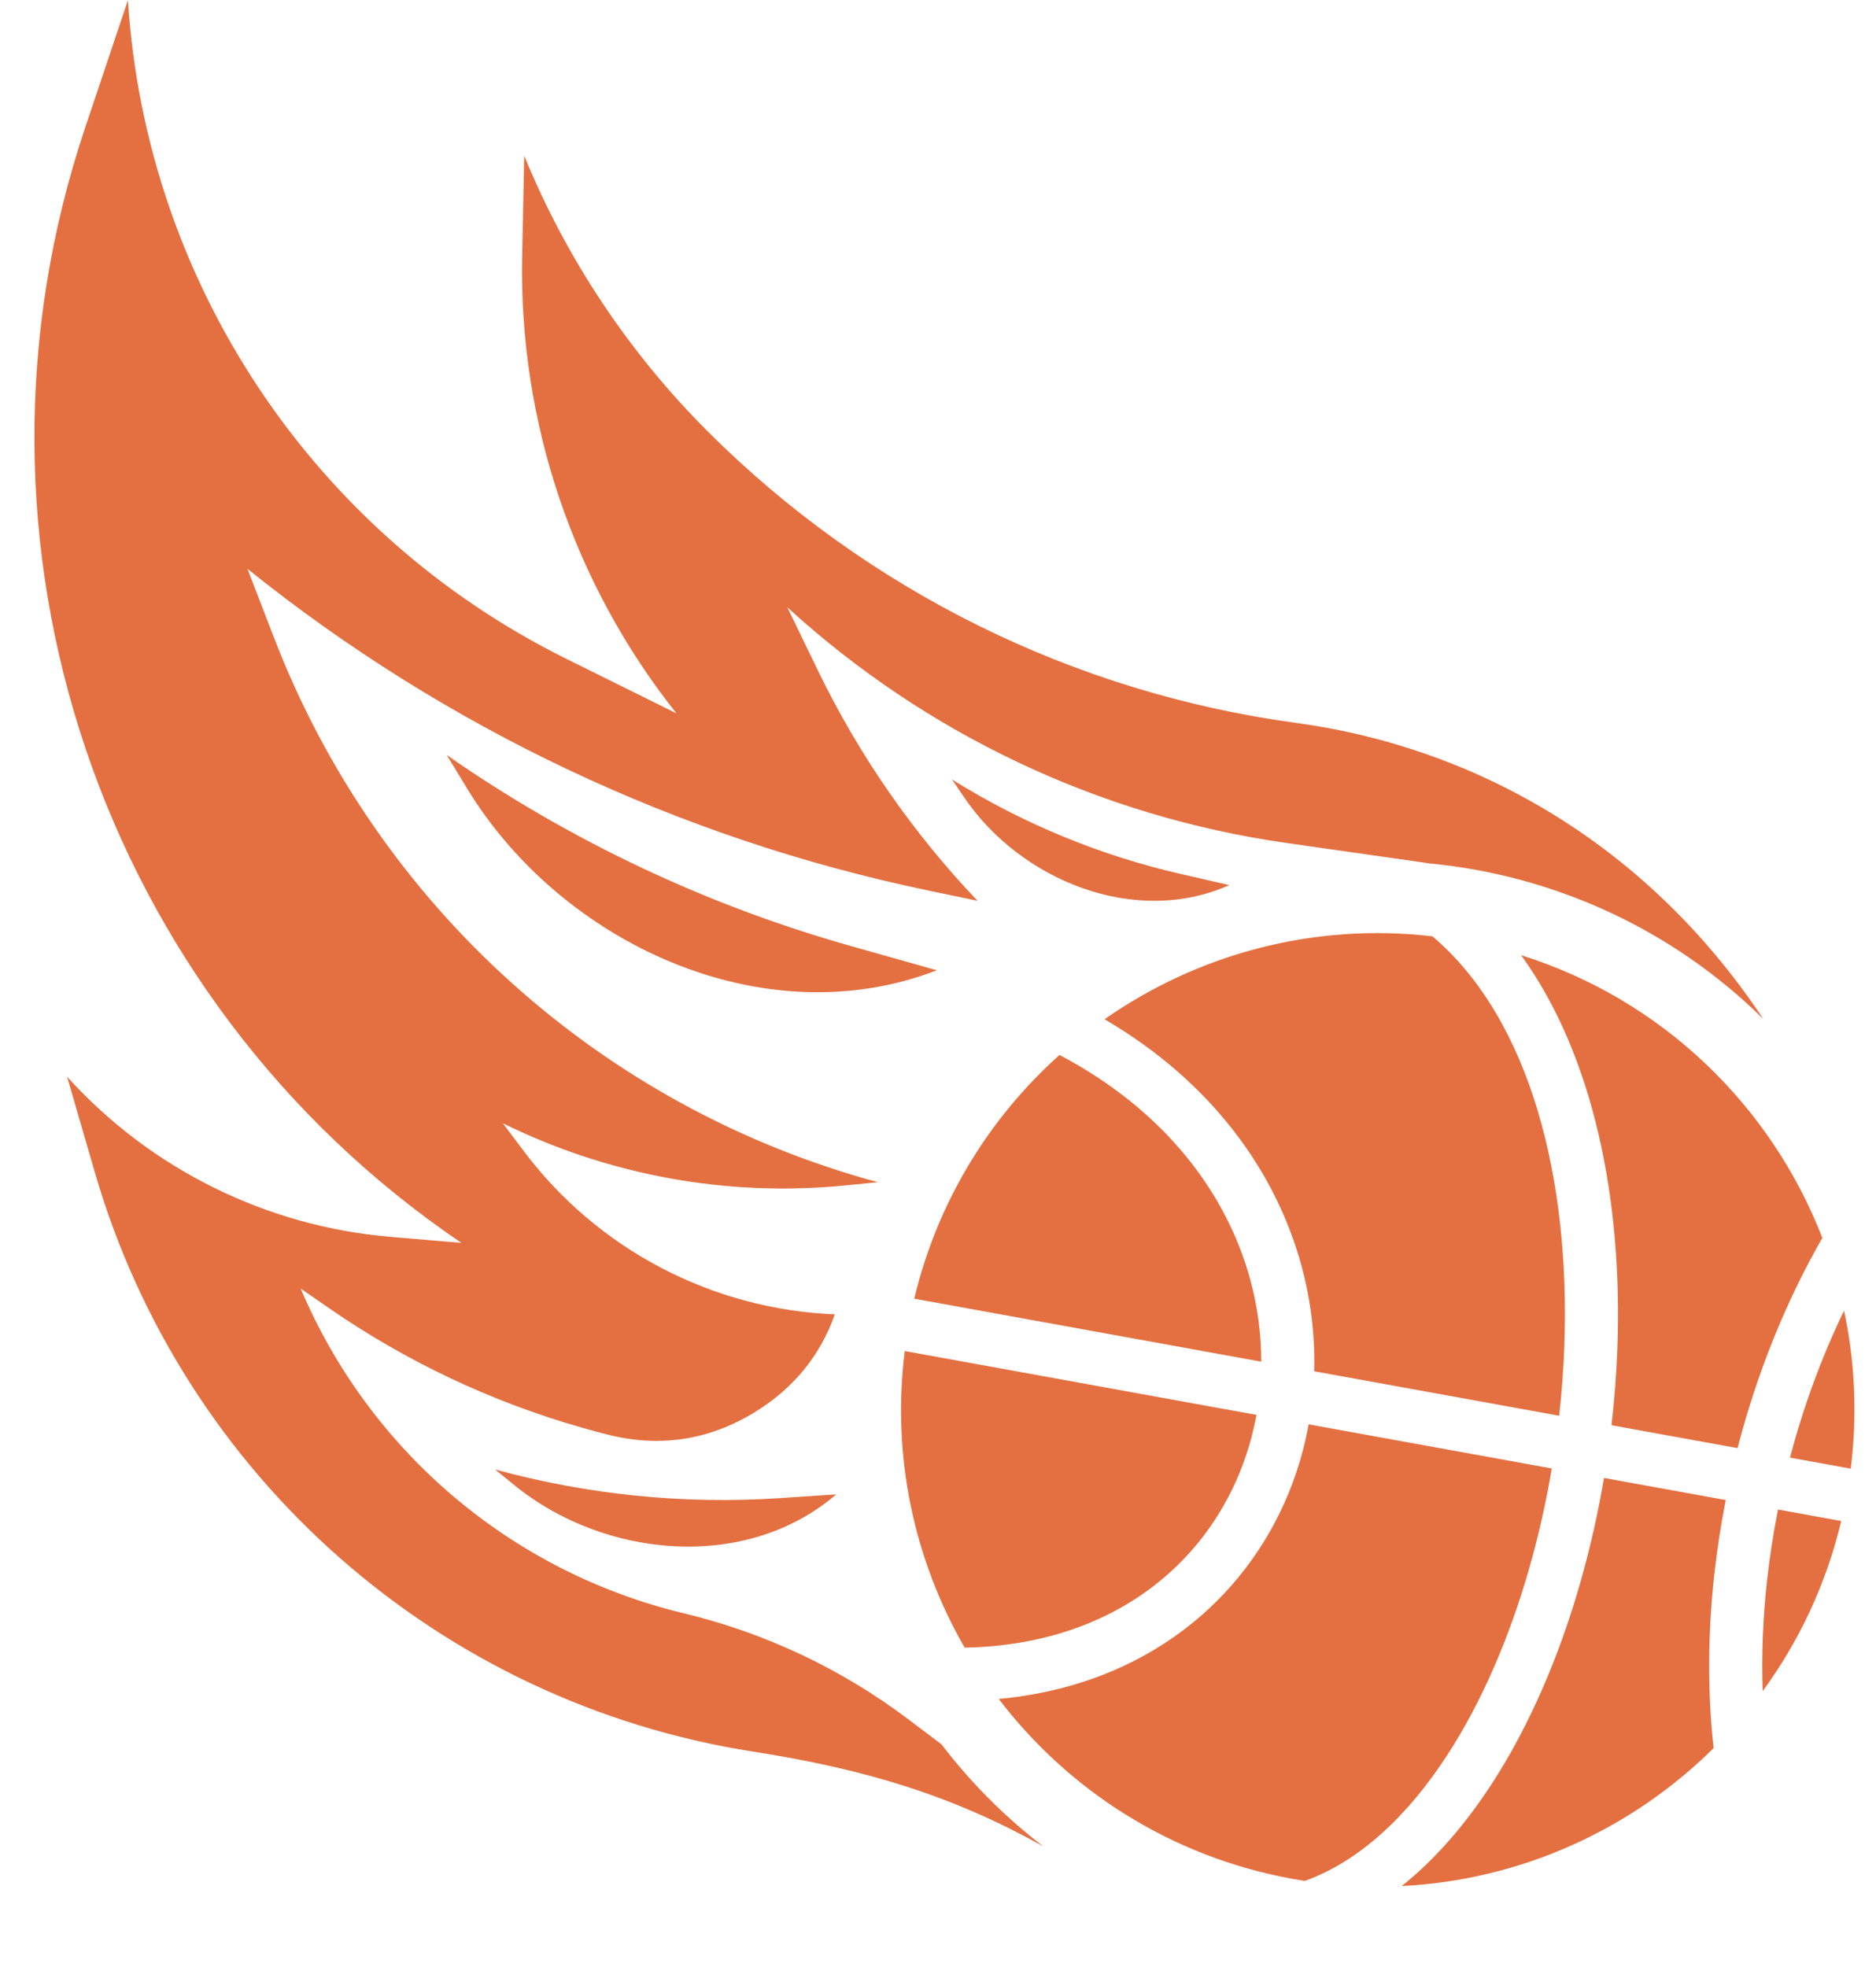 <svg width="2331" height="2444" viewBox="0 0 2331 2444" fill="none" xmlns="http://www.w3.org/2000/svg">
<path fill-rule="evenodd" clip-rule="evenodd" d="M1372.44 1266.32C1487.64 1185.76 1631.3 1145.98 1779.88 1163.29C1902.31 1267.2 1951.27 1466.37 1943.72 1672.67C1942.67 1701.39 1940.52 1730.21 1937.31 1758.92L1632.89 1703.68C1634.09 1660.61 1629.03 1616.76 1617.39 1573.6C1585.84 1456.59 1506.17 1344.5 1372.44 1266.32ZM1135.99 1613.5C1164.86 1492.63 1229.5 1388.59 1316.48 1310.69C1447.75 1379.83 1524.67 1483.06 1553.69 1590.65C1562.75 1624.23 1567.16 1658.23 1567.12 1691.75L1135.99 1613.5ZM1198.65 2047.07C1136.29 1938.88 1107.66 1810.55 1124.19 1678.54L1561.19 1757.85C1560.08 1763.99 1558.8 1770.09 1557.38 1776.16C1543.51 1835.23 1515.06 1889.94 1473.27 1934.41C1410.78 2000.91 1317.94 2044.88 1198.65 2047.07ZM1621.28 2336.89C1616.24 2336.11 1611.2 2335.26 1606.15 2334.35C1454.83 2306.88 1327.45 2224.18 1241.02 2110.8C1360.02 2099.73 1454.65 2050.44 1521.23 1979.59C1571.16 1926.45 1605.1 1861.34 1621.56 1791.21C1623.24 1784.06 1624.74 1776.87 1626.04 1769.62L1928.14 1824.44C1921.06 1866.41 1911.75 1907.75 1900.36 1947.69C1875.49 2034.87 1840.81 2115.27 1797.86 2181.15C1748.8 2256.43 1689.06 2312.49 1621.28 2336.89V2336.89ZM2129.23 2171.87C2027.21 2273.01 1889.73 2335.89 1741.73 2343.23C1783.04 2310.22 1820.3 2267.3 1853 2217.14C1899.69 2145.52 1937.14 2058.98 1963.73 1965.75C1975.73 1923.7 1985.54 1880.27 1993.02 1836.21L2144.3 1863.66C2138.23 1894.46 2133.47 1925.39 2130.06 1956.22C2121.97 2029.56 2121.53 2102.47 2129.23 2171.87V2171.87ZM2287.82 1889.71C2269.1 1968.1 2235.33 2039.41 2190.18 2101.11C2188.64 2056.2 2190.5 2010.07 2195.62 1963.66C2198.87 1934.26 2203.42 1904.79 2209.24 1875.45L2287.82 1889.71ZM2291.3 1628.34C2263.3 1686.21 2240.78 1747.87 2224.12 1810.97L2299.62 1824.67C2308.01 1757.55 2304.75 1691.4 2291.3 1628.34V1628.34ZM1890.03 1186.72C2065.54 1241.83 2200.79 1374.05 2264.36 1538C2218.25 1618.13 2182.77 1707.31 2158.99 1799.14L2002.36 1770.73C2006.04 1738.91 2008.49 1706.97 2009.65 1675.18C2016.39 1491.15 1980 1311 1890.03 1186.72V1186.72ZM1164.09 1205.5C947.974 1288.89 697.368 1171.64 580.582 979.928L555.05 938.019C708.283 1044.63 878.243 1124.91 1057.91 1175.55L1164.09 1205.5ZM1039.09 1856.63C926.768 1953.03 750.804 1935.97 639.506 1845.48L615.18 1825.69C730.236 1857.15 849.737 1869.18 968.749 1861.29L1039.09 1856.63ZM1527.57 1099.67C1410.19 1151.84 1268.16 1093.84 1198.17 990.897L1182.87 968.396C1270.69 1023.2 1367.03 1062.96 1467.94 1086.03L1527.57 1099.67ZM2191.02 1266.01C2040.75 1040.27 1822.93 926.962 1610.76 898.195C1333.9 860.662 1076.97 733.408 879.329 535.933C781.35 438.046 703.85 321.619 651.342 193.464L648.812 318.403C644.629 524.236 712.427 725.085 840.494 886.282L703.669 818.515C388.961 662.648 181.319 350.729 158.941 0.249L105.698 158.95C-66.915 673.285 124.247 1239.63 573.253 1544.15L485.03 1536.68C330.796 1523.59 187.25 1452.51 83.382 1337.75L117.757 1456.23C227.56 1834.73 546.542 2115.45 935.931 2176.24C1079.1 2198.6 1185.57 2232.19 1296.08 2293.79C1249.5 2258.04 1206.93 2215.74 1169.83 2167.18L1129.05 2136.38C1045.96 2073.62 950.82 2028.68 849.58 2004.36C635.901 1953.05 459.275 1803.33 373.644 1600.95L408.943 1625.35C504.857 1691.66 610.994 1741.8 723.134 1773.76C733.657 1776.77 744.21 1779.62 754.817 1782.31C819.515 1798.75 881.177 1789.35 938.053 1754.39C986.035 1724.89 1019.32 1684.12 1037.28 1632.95C885.21 1626.76 742.92 1552.75 650.599 1429.86L624.828 1395.56C756.7 1460.53 904.117 1487.28 1050.41 1472.79L1090.79 1468.79C748.755 1376.25 469.343 1126.09 340.775 793.033L307.452 706.705C553.987 904.889 843.96 1041.87 1153.62 1106.43L1214.58 1119.13C1133.99 1034.48 1067.03 937.827 1016.09 832.638L978.239 754.475C1150.68 912.207 1366.68 1014.24 1598.03 1047.25L1776.81 1072.77L1776.77 1072.78C1930.05 1087.54 2077.38 1153.8 2191.01 1266.02L2191.02 1266.01Z" fill="#E47041"/>
</svg>

